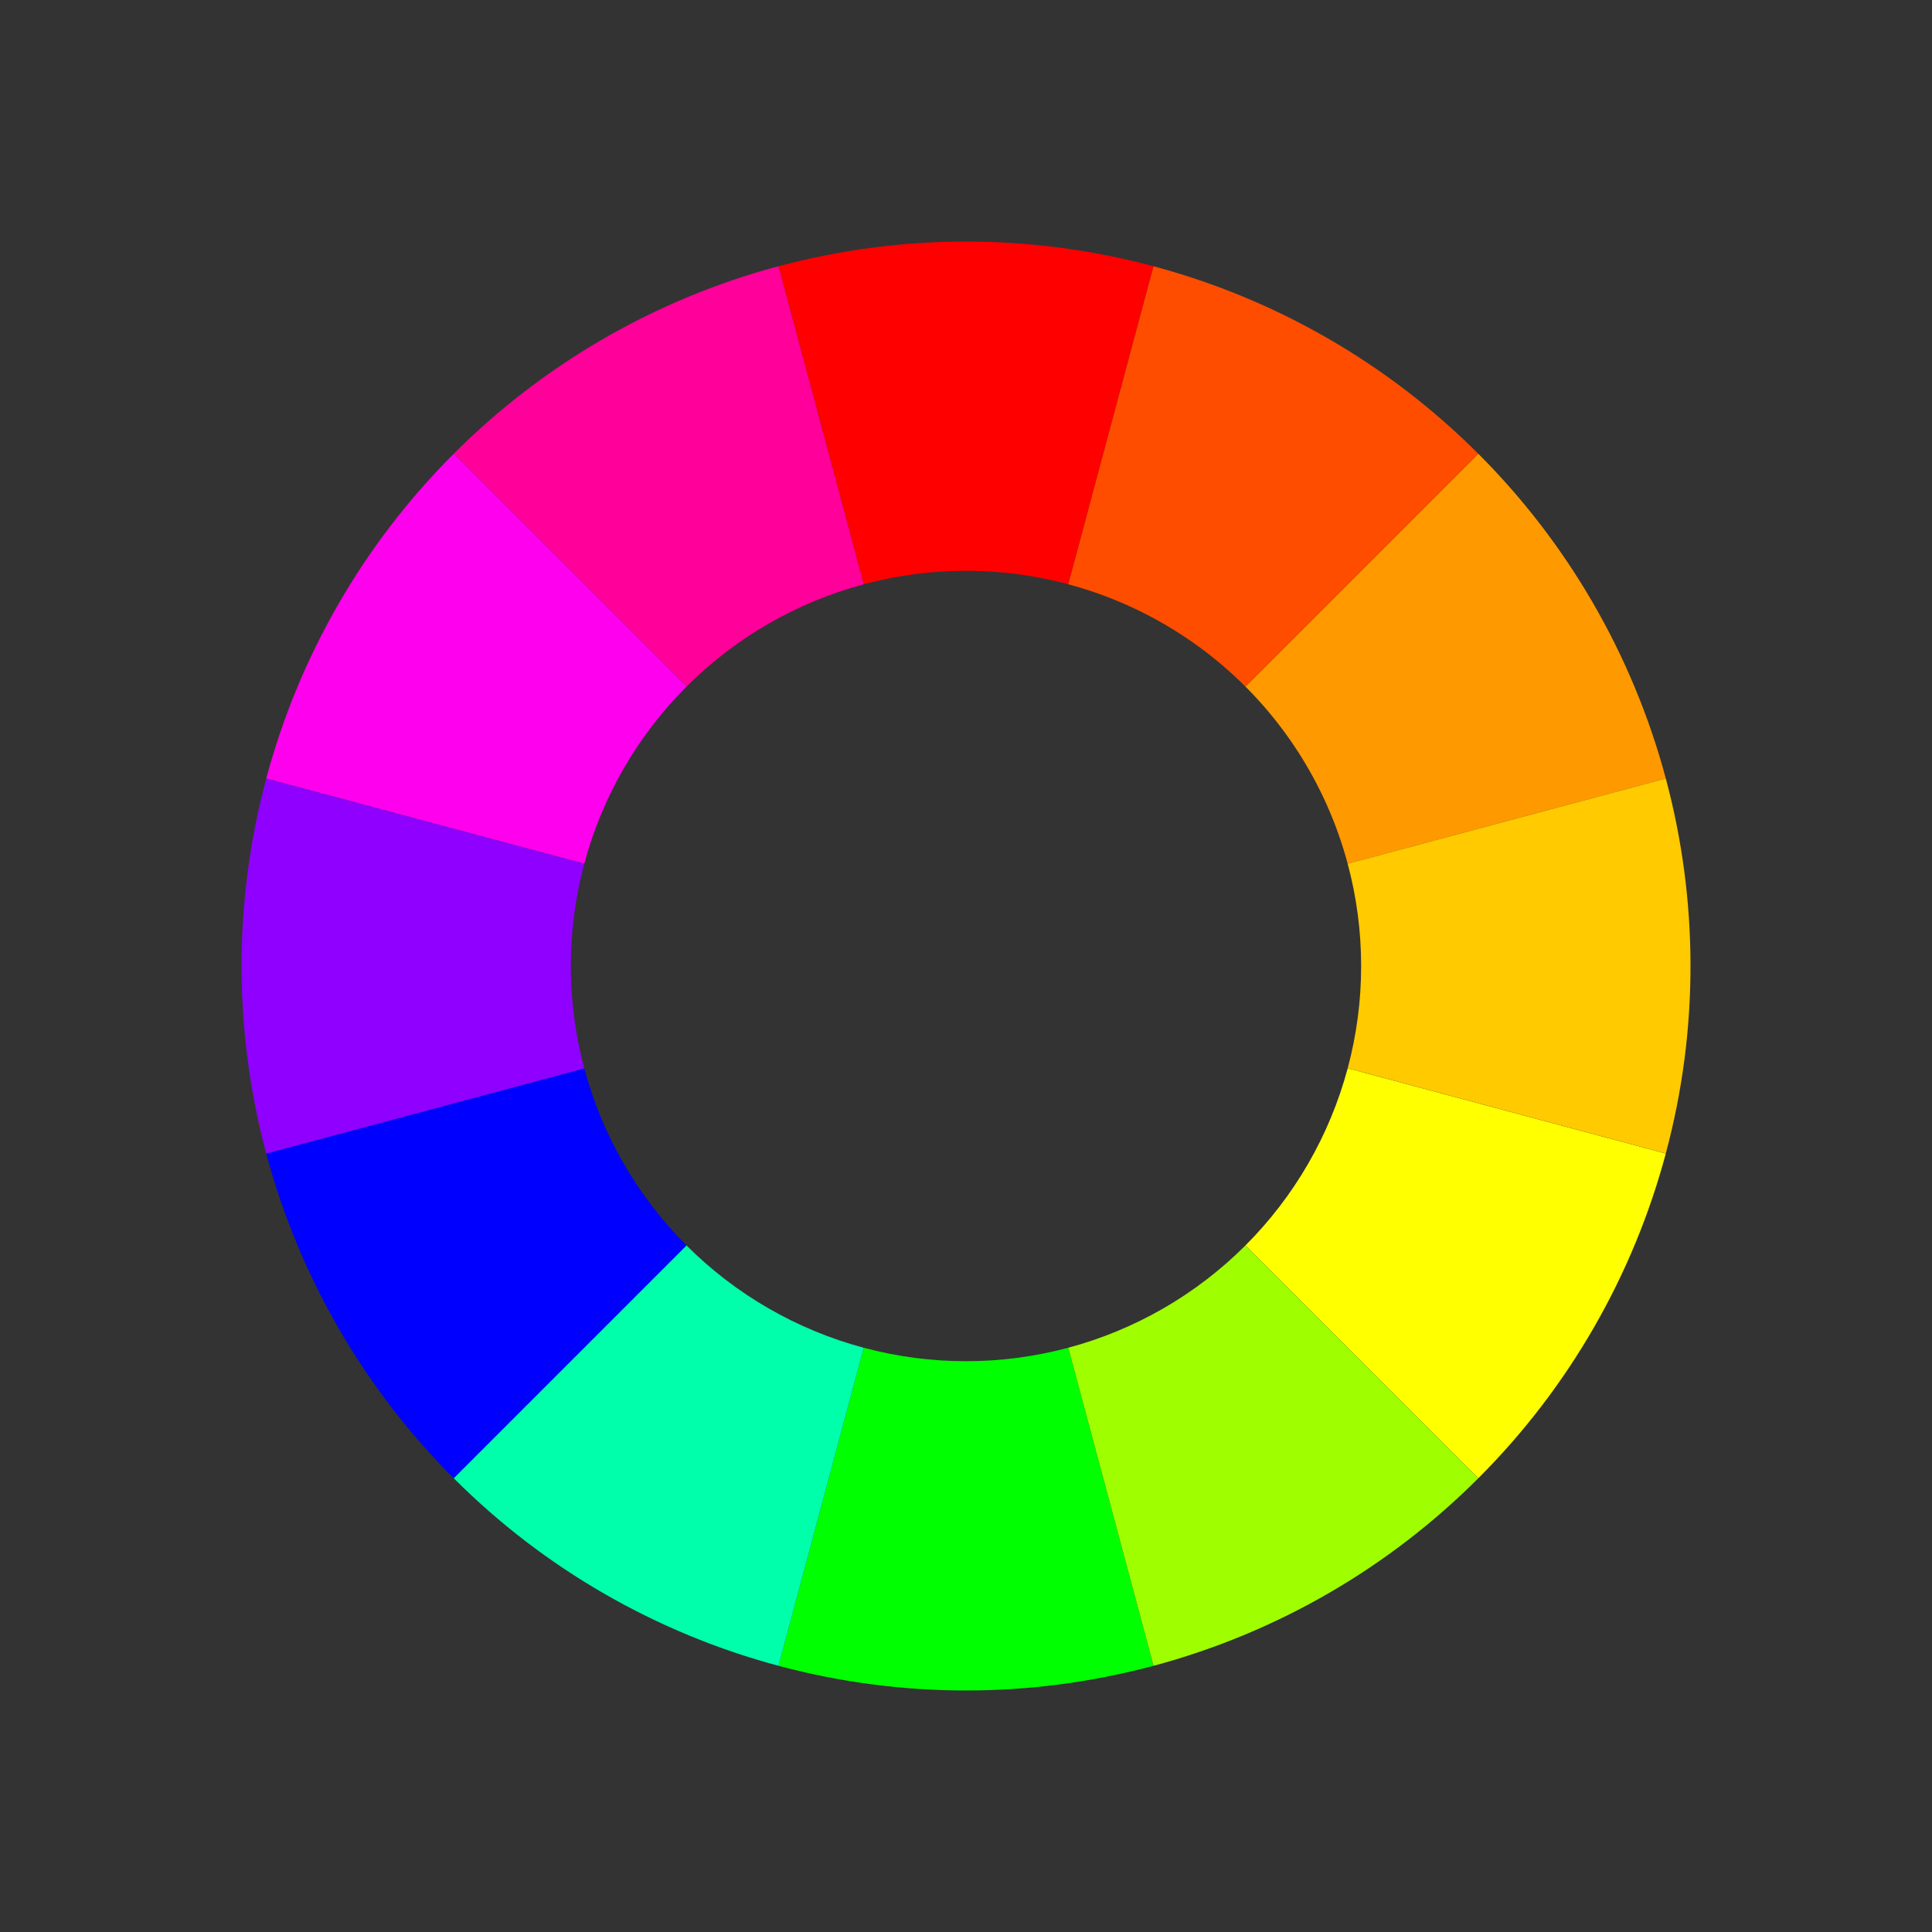 <?xml version="1.0" encoding="UTF-8" standalone="no"?>
<!-- Created with Inkscape (http://www.inkscape.org/) -->

<svg
   xmlns:dc="http://purl.org/dc/elements/1.1/"
   xmlns:cc="http://creativecommons.org/ns#"
   xmlns:rdf="http://www.w3.org/1999/02/22-rdf-syntax-ns#"
   xmlns:svg="http://www.w3.org/2000/svg"
   xmlns="http://www.w3.org/2000/svg"
   xmlns:sodipodi="http://sodipodi.sourceforge.net/DTD/sodipodi-0.dtd"
   xmlns:inkscape="http://www.inkscape.org/namespaces/inkscape"
   width="32"
   height="32"
   viewBox="0 0 32 32"
   id="svg2"
   version="1.1"
   inkscape:version="0.91 r13725"
   inkscape:export-filename="/home/djrm/Projects/godot/tools/editor/icons/icon_color.png"
   inkscape:export-xdpi="45"
   inkscape:export-ydpi="45"
   sodipodi:docname="icon_color.svg">
  <rect x="0" y="0" width="32" height="32" fill="#333333" stroke="none"/>
  <defs
     id="defs4">
    <clipPath
       clipPathUnits="userSpaceOnUse"
       id="clipPath4253">
      <path
         style="fill:#ffffff;fill-opacity:1;stroke:none;stroke-width:4;stroke-linecap:round;stroke-linejoin:round;stroke-miterlimit:4;stroke-dasharray:none;stroke-opacity:1"
         d="m 16.459,1024.37 a 12,12 0 0 0 -3.564,0.4 12,12 0 0 0 -8.486,14.697 12,12 0 0 0 14.697,8.486 12,12 0 0 0 8.486,-14.697 12,12 0 0 0 -11.133,-8.887 z M 16.25,1029.821 a 6.545,6.545 0 0 1 6.072,4.848 6.545,6.545 0 0 1 -4.629,8.016 6.545,6.545 0 0 1 -8.016,-4.629 6.545,6.545 0 0 1 4.629,-8.016 6.545,6.545 0 0 1 1.943,-0.219 z"
         id="path4255"
         inkscape:connector-curvature="0" />
    </clipPath>
  </defs>
  <sodipodi:namedview
     id="base"
     pagecolor="#ffffff"
     bordercolor="#666666"
     borderopacity="1.0"
     inkscape:pageopacity="0.0"
     inkscape:pageshadow="2"
     inkscape:zoom="15.999999"
     inkscape:cx="21.709686"
     inkscape:cy="18.261969"
     inkscape:document-units="px"
     inkscape:current-layer="layer1"
     showgrid="true"
     units="px"
     inkscape:snap-bbox="true"
     inkscape:bbox-paths="true"
     inkscape:bbox-nodes="true"
     inkscape:snap-bbox-edge-midpoints="true"
     inkscape:snap-bbox-midpoints="true"
     inkscape:snap-object-midpoints="true"
     inkscape:snap-center="true"
     inkscape:window-width="1920"
     inkscape:window-height="1016"
     inkscape:window-x="0"
     inkscape:window-y="27"
     inkscape:window-maximized="1"
     showguides="true">
    <inkscape:grid
       type="xygrid"
       id="grid3336" />
    <sodipodi:guide
       position="4,28"
       orientation="24,0"
       id="guide4140" />
    <sodipodi:guide
       position="4,4"
       orientation="0,24"
       id="guide4142" />
    <sodipodi:guide
       position="28,4"
       orientation="-24,0"
       id="guide4144" />
    <sodipodi:guide
       position="28,28"
       orientation="0,-24"
       id="guide4146" />
  </sodipodi:namedview>
  <g
     inkscape:label="Layer 1"
     inkscape:groupmode="layer"
     id="layer1"
     transform="translate(0,-1020.362)">
    <g
       id="g4239"
       clip-path="url(#clipPath4253)">
      <path
         sodipodi:nodetypes="cccc"
         inkscape:connector-curvature="0"
         id="path4187"
         d="m 12.895,1024.772 c 2.001,-0.536 4.141,-0.555 6.211,0 l -3.106,11.591 z"
         inkscape:transform-center-y="-5.9998776"
         style="fill:#ff0000;fill-opacity:1;stroke:none;stroke-width:4;stroke-linecap:round;stroke-linejoin:round;stroke-miterlimit:4;stroke-dasharray:none;stroke-opacity:1" />
      <path
         inkscape:transform-center-x="4.2424453"
         style="fill:#ff009a;fill-opacity:1;stroke:none;stroke-width:4;stroke-linecap:round;stroke-linejoin:round;stroke-miterlimit:4;stroke-dasharray:none;stroke-opacity:1"
         inkscape:transform-center-y="-5.7953002"
         d="m 7.515,1027.877 c 1.465,-1.465 3.309,-2.551 5.379,-3.106 l 3.106,11.591 z"
         id="path4212"
         inkscape:connector-curvature="0"
         sodipodi:nodetypes="cccc" />
      <path
         inkscape:transform-center-x="-5.7952998"
         style="fill:#ff9900;fill-opacity:1;stroke:none;stroke-width:4;stroke-linecap:round;stroke-linejoin:round;stroke-miterlimit:4;stroke-dasharray:none;stroke-opacity:1"
         inkscape:transform-center-y="-4.2424501"
         d="m 24.485,1027.877 c 1.465,1.465 2.551,3.309 3.106,5.379 l -11.591,3.106 z"
         id="path4214"
         inkscape:connector-curvature="0"
         sodipodi:nodetypes="cccc" />
      <path
         sodipodi:nodetypes="cccc"
         inkscape:connector-curvature="0"
         id="path4216"
         d="m 19.106,1024.772 c 2.001,0.536 3.864,1.59 5.379,3.106 l -8.485,8.485 z"
         inkscape:transform-center-y="-5.7953001"
         style="fill:#ff4d00;fill-opacity:1;stroke:none;stroke-width:4;stroke-linecap:round;stroke-linejoin:round;stroke-miterlimit:4;stroke-dasharray:none;stroke-opacity:1"
         inkscape:transform-center-x="-4.2424447" />
      <path
         inkscape:transform-center-y="4.2424501"
         sodipodi:nodetypes="cccc"
         inkscape:connector-curvature="0"
         id="path4218"
         d="m 27.591,1039.468 c -0.536,2.001 -1.59,3.864 -3.106,5.379 l -8.485,-8.485 z"
         style="fill:#ffff00;fill-opacity:1;stroke:none;stroke-width:4;stroke-linecap:round;stroke-linejoin:round;stroke-miterlimit:4;stroke-dasharray:none;stroke-opacity:1"
         inkscape:transform-center-x="-5.7952892" />
      <path
         inkscape:transform-center-x="-5.9998672"
         style="fill:#ffca00;fill-opacity:1;stroke:none;stroke-width:4;stroke-linecap:round;stroke-linejoin:round;stroke-miterlimit:4;stroke-dasharray:none;stroke-opacity:1"
         d="m 27.591,1033.256 c 0.536,2.001 0.555,4.141 -2.9e-5,6.211 l -11.591,-3.106 z"
         id="path4220"
         inkscape:connector-curvature="0"
         sodipodi:nodetypes="cccc" />
      <path
         style="fill:#00ff00;fill-opacity:1;stroke:none;stroke-width:4;stroke-linecap:round;stroke-linejoin:round;stroke-miterlimit:4;stroke-dasharray:none;stroke-opacity:1"
         inkscape:transform-center-y="5.9998776"
         d="m 19.106,1047.953 c -2.001,0.536 -4.141,0.555 -6.211,0 l 3.106,-11.591 z"
         id="path4222"
         inkscape:connector-curvature="0"
         sodipodi:nodetypes="cccc" />
      <path
         sodipodi:nodetypes="cccc"
         inkscape:connector-curvature="0"
         id="path4224"
         d="m 24.485,1044.847 c -1.465,1.465 -3.309,2.551 -5.379,3.106 l -3.106,-11.591 z"
         inkscape:transform-center-y="5.7953002"
         style="fill:#9fff00;fill-opacity:1;stroke:none;stroke-width:4;stroke-linecap:round;stroke-linejoin:round;stroke-miterlimit:4;stroke-dasharray:none;stroke-opacity:1"
         inkscape:transform-center-x="-4.2424563" />
      <path
         inkscape:transform-center-x="5.7953006"
         sodipodi:nodetypes="cccc"
         inkscape:connector-curvature="0"
         id="path4226"
         d="m 7.515,1044.847 c -1.465,-1.465 -2.551,-3.309 -3.106,-5.379 l 11.591,-3.106 z"
         inkscape:transform-center-y="4.2424501"
         style="fill:#0000ff;fill-opacity:1;stroke:none;stroke-width:4;stroke-linecap:round;stroke-linejoin:round;stroke-miterlimit:4;stroke-dasharray:none;stroke-opacity:1" />
      <path
         inkscape:transform-center-x="4.2424452"
         style="fill:#00ffaa;fill-opacity:1;stroke:none;stroke-width:4;stroke-linecap:round;stroke-linejoin:round;stroke-miterlimit:4;stroke-dasharray:none;stroke-opacity:1"
         inkscape:transform-center-y="5.7953001"
         d="m 12.895,1047.953 c -2.001,-0.536 -3.864,-1.59 -5.379,-3.106 l 8.485,-8.485 z"
         id="path4228"
         inkscape:connector-curvature="0"
         sodipodi:nodetypes="cccc" />
      <path
         inkscape:transform-center-y="-4.2424501"
         style="fill:#ff00ee;fill-opacity:1;stroke:none;stroke-width:4;stroke-linecap:round;stroke-linejoin:round;stroke-miterlimit:4;stroke-dasharray:none;stroke-opacity:1"
         d="m 4.41,1033.256 c 0.536,-2.001 1.59,-3.864 3.106,-5.379 l 8.485,8.485 z"
         id="path4230"
         inkscape:connector-curvature="0"
         sodipodi:nodetypes="cccc"
         inkscape:transform-center-x="5.7952877" />
      <path
         sodipodi:nodetypes="cccc"
         inkscape:connector-curvature="0"
         id="path4232"
         d="m 4.41,1039.468 c -0.536,-2.001 -0.555,-4.141 2.44e-5,-6.211 l 11.591,3.106 z"
         style="fill:#9000ff;fill-opacity:1;stroke:none;stroke-width:4;stroke-linecap:round;stroke-linejoin:round;stroke-miterlimit:4;stroke-dasharray:none;stroke-opacity:1"
         inkscape:transform-center-x="5.999869" />
    </g>
  </g>
</svg>
